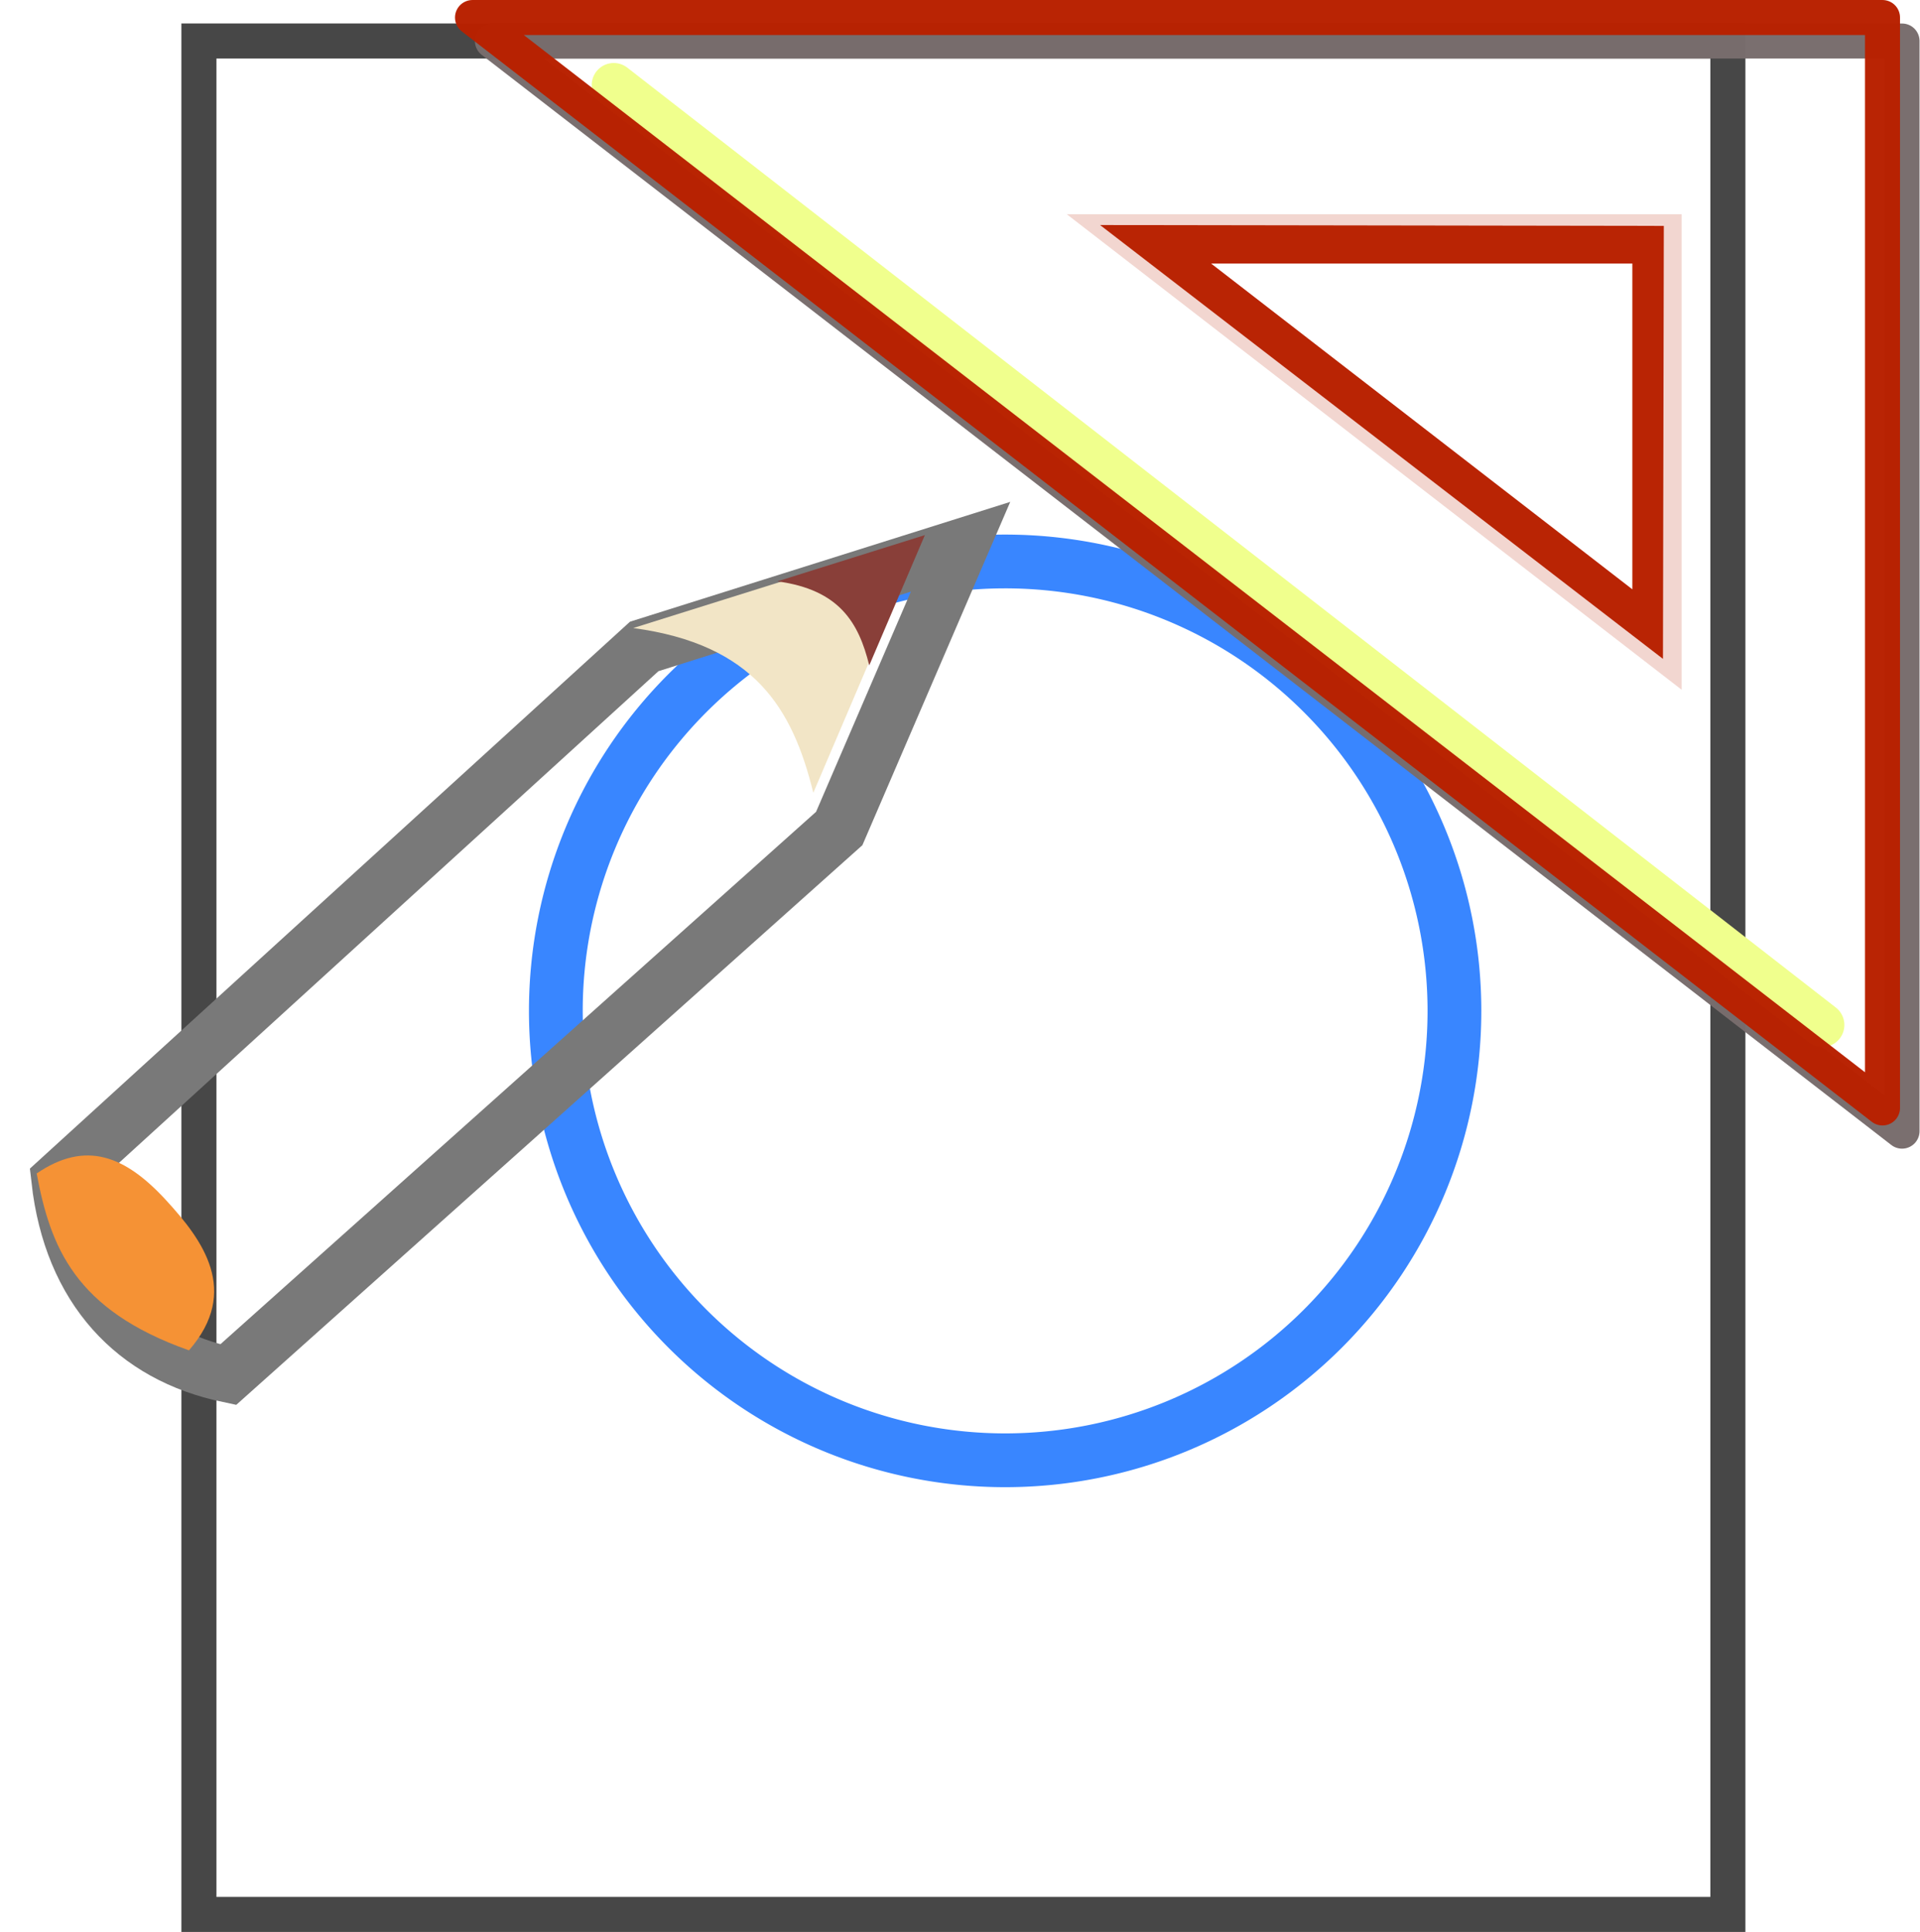 <?xml version="1.0" encoding="UTF-8" standalone="no"?>
<!-- Created with Inkscape (http://www.inkscape.org/) -->
<svg xmlns:dc="http://purl.org/dc/elements/1.1/" xmlns:cc="http://creativecommons.org/ns#" xmlns:rdf="http://www.w3.org/1999/02/22-rdf-syntax-ns#" xmlns:svg="http://www.w3.org/2000/svg" xmlns="http://www.w3.org/2000/svg" xmlns:xlink="http://www.w3.org/1999/xlink" xmlns:sodipodi="http://sodipodi.sourceforge.net/DTD/sodipodi-0.dtd" xmlns:inkscape="http://www.inkscape.org/namespaces/inkscape" width="108.907" height="109.559" id="svg2160" sodipodi:version="0.32" inkscape:version="0.46" sodipodi:docbase="/Volumes/Storage/nick/Documents/wikipedia/Nuvola" sodipodi:docname="Nuvola_apps_kfig.svg" inkscape:output_extension="org.inkscape.output.svg.inkscape" inkscape:export-filename="C:\Documents and Settings\petkemp\My Documents\My Pictures\school\wiki\jashaka.png" inkscape:export-xdpi="90" inkscape:export-ydpi="90" version="1.0">
  <defs id="defs2162">
    <inkscape:perspective sodipodi:type="inkscape:persp3d" inkscape:vp_x="0 : 54.779381 : 1" inkscape:vp_y="0 : 1000 : 0" inkscape:vp_z="108.90704 : 54.779381 : 1" inkscape:persp3d-origin="54.453522 : 36.519587 : 1" id="perspective64"/>
    <linearGradient id="linearGradient29060">
      <stop style="stop-color: rgb(243, 91, 93); stop-opacity: 1;" offset="0" id="stop29062"/>
      <stop style="stop-color: rgb(163, 82, 86); stop-opacity: 1;" offset="1" id="stop29064"/>
    </linearGradient>
    <linearGradient id="linearGradient5729">
      <stop style="stop-color: rgb(255, 201, 90); stop-opacity: 1;" offset="0" id="stop5731"/>
      <stop style="stop-color: rgb(255, 232, 185); stop-opacity: 1;" offset="1" id="stop5733"/>
    </linearGradient>
    <linearGradient id="linearGradient5715">
      <stop style="stop-color: rgb(96, 0, 0); stop-opacity: 1;" offset="0" id="stop5717"/>
      <stop style="stop-color: rgb(255, 9, 0); stop-opacity: 1;" offset="1" id="stop5725"/>
    </linearGradient>
    <linearGradient inkscape:collect="always" id="linearGradient4721">
      <stop style="stop-color: rgb(71, 71, 71); stop-opacity: 1;" offset="0" id="stop4723"/>
      <stop style="stop-color: rgb(71, 71, 71); stop-opacity: 0;" offset="1" id="stop4725"/>
    </linearGradient>
    <linearGradient id="linearGradient4697">
      <stop style="stop-color: rgb(255, 201, 90); stop-opacity: 1;" offset="0" id="stop4699"/>
      <stop style="stop-color: rgb(253, 239, 210); stop-opacity: 0.976;" offset="1" id="stop4701"/>
    </linearGradient>
    <linearGradient id="linearGradient4685">
      <stop style="stop-color: rgb(0, 0, 0); stop-opacity: 1;" offset="0" id="stop4687"/>
      <stop style="stop-color: rgb(255, 201, 87); stop-opacity: 1;" offset="1" id="stop4689"/>
    </linearGradient>
    <linearGradient id="linearGradient4643">
      <stop style="stop-color: rgb(243, 204, 166); stop-opacity: 1;" offset="0" id="stop4653"/>
      <stop id="stop4655" offset="1" style="stop-color: rgb(255, 125, 0); stop-opacity: 1;"/>
    </linearGradient>
    <linearGradient id="linearGradient4623">
      <stop id="stop4641" offset="0" style="stop-color: rgb(0, 0, 0); stop-opacity: 0.498;"/>
      <stop style="stop-color: rgb(0, 0, 0); stop-opacity: 0;" offset="1" id="stop4627"/>
    </linearGradient>
    <linearGradient id="linearGradient4605">
      <stop style="stop-color: rgb(0, 0, 0); stop-opacity: 1;" offset="0" id="stop4607"/>
      <stop style="stop-color:#ffffff;stop-opacity:1;" offset="1" id="stop4609"/>
    </linearGradient>
    <linearGradient id="linearGradient4595">
      <stop style="stop-color: rgb(0, 0, 0); stop-opacity: 1;" offset="0" id="stop4597"/>
      <stop style="stop-color: rgb(97, 97, 97); stop-opacity: 1;" offset="1" id="stop4599"/>
    </linearGradient>
    <linearGradient inkscape:collect="always" xlink:href="#linearGradient4605" id="linearGradient4611" x1="32.713" y1="174.786" x2="32.713" y2="30.408" gradientUnits="userSpaceOnUse" gradientTransform="matrix(2.017, 0, 0, 2.027, -30.983, -38.198)"/>
    <linearGradient inkscape:collect="always" xlink:href="#linearGradient4697" id="linearGradient4703" x1="42.684" y1="19.131" x2="16.456" y2="1.132" gradientUnits="userSpaceOnUse" gradientTransform="matrix(1.987, 0, 0, 1.987, -30.22, -34.28)"/>
    <linearGradient inkscape:collect="always" xlink:href="#linearGradient4721" id="linearGradient4727" x1="27.648" y1="24.273" x2="-17.761" y2="19.773" gradientUnits="userSpaceOnUse" gradientTransform="matrix(1.987, 0, 0, 1.987, -30.22, -34.28)"/>
    <linearGradient inkscape:collect="always" xlink:href="#linearGradient5729" id="linearGradient5735" x1="31.272" y1="25.976" x2="41.74" y2="11.885" gradientUnits="userSpaceOnUse" gradientTransform="matrix(1.987, 0, 0, 1.987, -30.22, -34.28)"/>
    <linearGradient inkscape:collect="always" xlink:href="#linearGradient29060" id="linearGradient29066" x1="28.349" y1="57.621" x2="59.263" y2="57.621" gradientUnits="userSpaceOnUse" gradientTransform="matrix(1.053, 0, 0, 1.053, 9.85, -107.007)"/>
    <filter inkscape:collect="always" id="filter34015">
      <feGaussianBlur inkscape:collect="always" stdDeviation="0.545" id="feGaussianBlur34017"/>
    </filter>
    <radialGradient inkscape:collect="always" xlink:href="#linearGradient4643" id="radialGradient41817" gradientUnits="userSpaceOnUse" gradientTransform="matrix(-0.213, -0.241, 6.735, -5.943, -195.89, 215.565)" cx="29.798" cy="31.232" fx="29.798" fy="31.232" r="13.871"/>
    <linearGradient inkscape:collect="always" xlink:href="#linearGradient5715" id="linearGradient41819" gradientUnits="userSpaceOnUse" gradientTransform="matrix(1.987, 0, 0, 1.987, -30.22, -34.28)" x1="30.596" y1="20.985" x2="2.974" y2="44.804"/>
    <filter inkscape:collect="always" id="filter42794">
      <feGaussianBlur inkscape:collect="always" stdDeviation="0.794" id="feGaussianBlur42796"/>
    </filter>
  </defs>
  <sodipodi:namedview id="base" pagecolor="#ffffff" bordercolor="#666666" borderopacity="1.0" inkscape:pageopacity="0.0" inkscape:pageshadow="2" inkscape:zoom="2.8284271" inkscape:cx="-0.42277413" inkscape:cy="64.641099" inkscape:current-layer="layer1" showgrid="true" inkscape:document-units="px" inkscape:grid-bbox="true" inkscape:window-width="1113" inkscape:window-height="720" inkscape:window-x="88" inkscape:window-y="2" showguides="true" inkscape:guide-bbox="true"/>
  <g id="layer1" inkscape:label="Layer 1" inkscape:groupmode="layer" transform="translate(19.46, 26.126)">
    <rect style="overflow: visible; marker: none; opacity: 1; color: rgb(0, 0, 0); fill: url(#linearGradient4611) rgb(0, 0, 0); fill-opacity: 1; fill-rule: nonzero; stroke: none; stroke-width: 0.874; stroke-linecap: butt; stroke-linejoin: miter; stroke-miterlimit: 4; stroke-dasharray: none; stroke-dashoffset: 0pt; stroke-opacity: 1; visibility: visible; display: inline;" id="rect4603" width="76.752" height="94.887" x="-3.382" y="-17.22" ry="0" rx="0"/>
    <rect style="overflow: visible; marker: none; opacity: 1; color: rgb(0, 0, 0); fill: none; fill-opacity: 1; fill-rule: nonzero; stroke: rgb(71, 71, 71); stroke-width: 1.987; stroke-linecap: butt; stroke-linejoin: miter; stroke-miterlimit: 4; stroke-dasharray: none; stroke-dashoffset: 0pt; stroke-opacity: 1; visibility: visible; display: inline;" id="rect4572" width="86.727" height="106.24" x="-8.177" y="-23.801" ry="0" rx="0"/>
    <rect rx="0" ry="0" y="-21.981" x="-6.508" height="102.548" width="83.378" id="rect4574" style="overflow: visible; marker: none; opacity: 1; color: rgb(0, 0, 0); fill: none; fill-opacity: 1; fill-rule: nonzero; stroke: url(#linearGradient4727) rgb(0, 0, 0); stroke-width: 1.915; stroke-linecap: butt; stroke-linejoin: miter; stroke-miterlimit: 4; stroke-dasharray: none; stroke-dashoffset: 0pt; stroke-opacity: 1; visibility: visible; display: inline;"/>
    <rect style="overflow: visible; marker: none; opacity: 1; color: rgb(0, 0, 0); fill: none; fill-opacity: 1; fill-rule: nonzero; stroke: url(#linearGradient29066) rgb(0, 0, 0); stroke-width: 3.208; stroke-linecap: butt; stroke-linejoin: miter; stroke-miterlimit: 4; stroke-dasharray: none; stroke-dashoffset: 0pt; stroke-opacity: 1; visibility: visible; display: inline;" id="rect4613" width="29.778" height="29.778" x="41.107" y="-61.198" transform="matrix(0, 1, -1, 0, 0, 0)"/>
    <path sodipodi:type="arc" style="overflow: visible; marker: none; opacity: 1; color: rgb(0, 0, 0); fill: none; fill-opacity: 1; fill-rule: nonzero; stroke: rgb(57, 134, 255); stroke-width: 1.6; stroke-linecap: butt; stroke-linejoin: miter; stroke-miterlimit: 4; stroke-dasharray: none; stroke-dashoffset: 0pt; stroke-opacity: 1; visibility: visible; display: inline;" id="path4615" sodipodi:cx="34.84108" sodipodi:cy="30.830263" sodipodi:rx="13.370746" sodipodi:ry="13.370746" d="M 48.212 30.83 A 13.371 13.371 0 1 1  21.47,30.83 A 13.371 13.371 0 1 1  48.212 30.83 z" transform="matrix(1.906, 0, 0, 1.906, -28.853, -27.563)"/>
    <path sodipodi:nodetypes="cccccc" id="path5709" d="M -17.816,41.938 L 16.679,10.508 L 35.332,4.632 L 28.178,21.24 L -7.851,53.436 C -13.349,52.291 -17.095,48.371 -17.816,41.938 z " style="fill: none; fill-opacity: 1; fill-rule: evenodd; stroke: rgb(121, 121, 121); stroke-width: 3.287; stroke-linecap: butt; stroke-linejoin: miter; stroke-miterlimit: 4; stroke-dasharray: none; stroke-opacity: 1; filter: url(#filter42794);" transform="matrix(0.962, 0, 0, 0.962, 1.036, 0.424)"/>
    <path sodipodi:nodetypes="cccccc" id="path41815" d="M -18.466,40.026 L 16.029,8.597 L 34.682,2.72 L 27.528,19.329 L -8.501,51.524 C -13.999,50.379 -17.745,46.459 -18.466,40.026 z " style="fill: url(#radialGradient41817) rgb(0, 0, 0); fill-opacity: 1; fill-rule: evenodd; stroke: url(#linearGradient41819) rgb(0, 0, 0); stroke-width: 1.987; stroke-linecap: butt; stroke-linejoin: miter; stroke-miterlimit: 4; stroke-dasharray: none; stroke-opacity: 1;"/>
    <path style="overflow: visible; marker: none; color: rgb(0, 0, 0); fill: rgb(245, 146, 53); fill-opacity: 1; fill-rule: nonzero; stroke: none; stroke-width: 0.995; stroke-linecap: butt; stroke-linejoin: miter; stroke-miterlimit: 4; stroke-dashoffset: 0pt; stroke-opacity: 0.984; visibility: visible; display: inline;" d="M -8.741,50.449 C -15.25,48.151 -16.603,44.554 -17.38,40.419 C -14.605,38.527 -12.365,39.398 -10.026,41.951 C -7.993,44.17 -5.802,47.074 -8.741,50.449 z " id="path4737" sodipodi:nodetypes="ccsc"/>
    <path style="fill: none; fill-opacity: 1; fill-rule: evenodd; stroke: rgb(120, 109, 109); stroke-width: 1.983px; stroke-linecap: butt; stroke-linejoin: round; stroke-opacity: 0.984; filter: url(#filter34015);" d="M 88.331,38.009 L 88.331,-23.686 L 8.536,-23.686 L 88.331,38.009 z " id="path4619" transform="matrix(1.002, 0, 0, 1.002, -0.08, -0.066)"/>
    <path id="path4657" d="M 85.607,33.626 L 85.607,-23.507 L 11.712,-23.507 L 85.607,33.626 z " style="fill: url(#linearGradient4703) rgb(0, 0, 0); fill-opacity: 1; fill-rule: evenodd; stroke: url(#linearGradient5735) rgb(0, 0, 0); stroke-width: 1.836; stroke-linecap: butt; stroke-linejoin: miter; stroke-miterlimit: 4; stroke-dasharray: none; stroke-opacity: 1;"/>
    <path style="fill: rgb(242, 229, 198); fill-opacity: 1; fill-rule: evenodd; stroke: none; stroke-width: 1px; stroke-linecap: butt; stroke-linejoin: miter; stroke-opacity: 1;" d="M 16.459,9.489 L 32.856,4.346 L 26.673,18.832 C 25.502,14.08 23.361,10.42 16.459,9.489 z " id="path4617" sodipodi:nodetypes="cccc"/>
    <path id="path4621" d="M 74.528,10.14 L 74.528,-12.58 L 45.143,-12.58 L 74.528,10.14 z " style="fill: rgb(255, 255, 255); fill-opacity: 1; fill-rule: evenodd; stroke: rgb(184, 33, 0); stroke-width: 2.795; stroke-linecap: butt; stroke-linejoin: miter; stroke-miterlimit: 4; stroke-dasharray: none; stroke-opacity: 0.984;"/>
    <path style="fill: none; fill-rule: evenodd; stroke: rgb(255, 255, 255); stroke-width: 1.5; stroke-linecap: butt; stroke-linejoin: round; stroke-miterlimit: 4; stroke-dasharray: none; stroke-opacity: 0.811;" d="M 75.614,12.76 L 75.667,-14.065 L 40.732,-14.118 L 75.614,12.76 z " id="path4659" sodipodi:nodetypes="cccc"/>
    <path sodipodi:nodetypes="cccc" id="path5713" d="M 24.635,6.842 L 33.001,4.218 L 29.846,11.609 C 29.249,9.184 28.156,7.317 24.635,6.842 z " style="fill: rgb(137, 63, 57); fill-opacity: 1; fill-rule: evenodd; stroke: none; stroke-width: 1px; stroke-linecap: butt; stroke-linejoin: miter; stroke-opacity: 1;"/>
    <path style="fill: none; fill-rule: evenodd; stroke: rgb(240, 255, 141); stroke-width: 2.5; stroke-linecap: round; stroke-linejoin: miter; stroke-miterlimit: 4; stroke-dasharray: none; stroke-opacity: 1;" d="M 15.353,-21.304 L 83.907,31.998" id="path30045" sodipodi:nodetypes="cc"/>
    <path style="fill: none; fill-opacity: 1; fill-rule: evenodd; stroke: rgb(184, 33, 0); stroke-width: 1.987px; stroke-linecap: butt; stroke-linejoin: round; stroke-opacity: 0.984;" d="M 87.32,36.704 L 87.32,-25.132 L 7.342,-25.132 L 87.32,36.704 z " id="path31022"/>
  </g>
</svg>